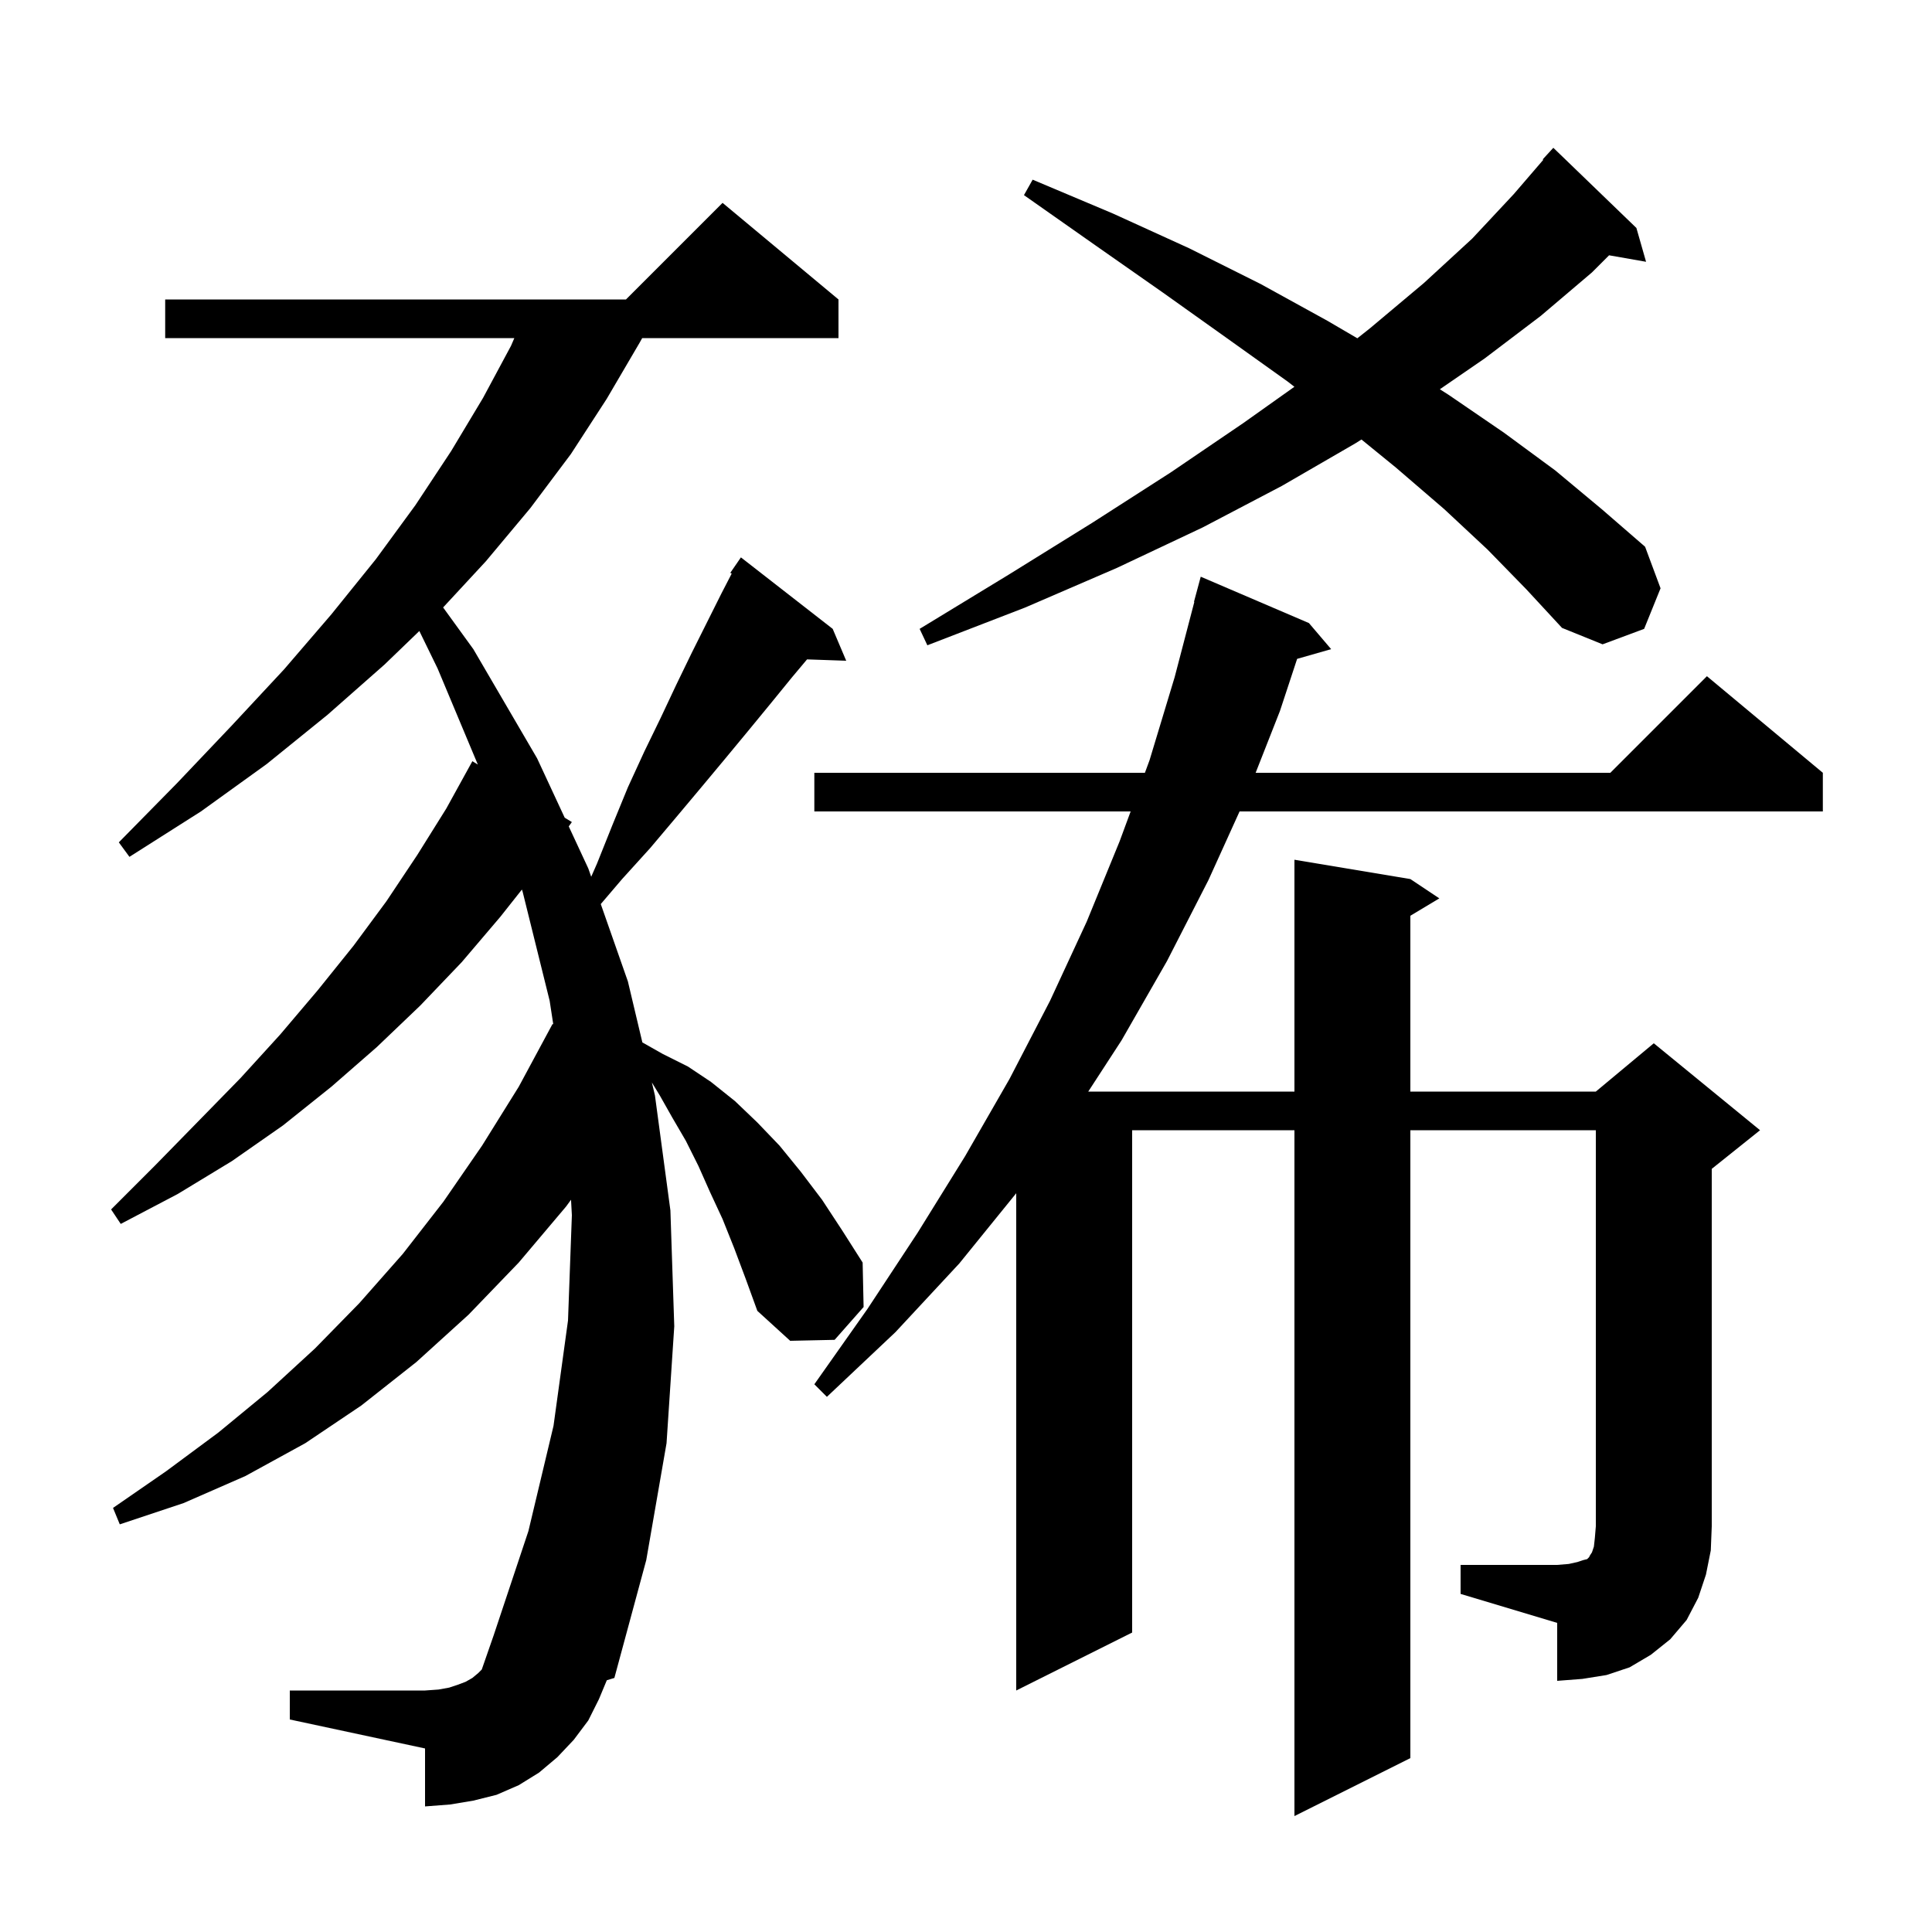 <svg xmlns="http://www.w3.org/2000/svg" xmlns:xlink="http://www.w3.org/1999/xlink" version="1.1" baseProfile="full" viewBox="0 0 200 200" width="200" height="200">
<g fill="black">
<path d="M 76.0 129.2 L 74.8 126.2 L 73.5 123.4 L 72.3 120.7 L 71.0 118.1 L 69.6 115.7 L 68.3 113.4 L 67.489 112.068 L 67.485 112.074 L 67.8 113.4 L 69.4 125.3 L 69.8 137.3 L 69.0 149.4 L 66.9 161.5 L 63.6 173.7 L 62.817 173.939 L 62.0 175.9 L 60.9 178.1 L 59.4 180.1 L 57.7 181.9 L 55.8 183.5 L 53.7 184.8 L 51.4 185.8 L 49.0 186.4 L 46.6 186.8 L 44.0 187.0 L 44.0 181.0 L 30.0 178.0 L 30.0 175.0 L 44.0 175.0 L 45.4 174.9 L 46.5 174.7 L 47.4 174.4 L 48.2 174.1 L 48.9 173.7 L 49.5 173.2 L 49.873 172.827 L 51.1 169.3 L 54.7 158.5 L 57.3 147.6 L 58.8 136.7 L 59.2 125.8 L 59.113 124.197 L 58.6 124.9 L 53.7 130.7 L 48.5 136.1 L 43.1 141.0 L 37.4 145.5 L 31.6 149.4 L 25.4 152.8 L 19.0 155.6 L 12.4 157.8 L 11.7 156.1 L 17.2 152.3 L 22.6 148.3 L 27.7 144.1 L 32.6 139.6 L 37.2 134.9 L 41.7 129.8 L 45.9 124.4 L 49.9 118.6 L 53.7 112.5 L 57.2 106.0 L 57.274 106.042 L 56.9 103.6 L 54.1 92.3 L 54.027 92.087 L 51.8 94.9 L 47.8 99.6 L 43.5 104.1 L 39.0 108.4 L 34.3 112.5 L 29.3 116.5 L 24.0 120.2 L 18.4 123.6 L 12.5 126.7 L 11.5 125.2 L 16.1 120.6 L 20.6 116.0 L 24.9 111.6 L 29.0 107.1 L 32.9 102.5 L 36.6 97.9 L 40.0 93.3 L 43.2 88.5 L 46.2 83.7 L 48.9 78.8 L 49.465 79.146 L 45.3 69.2 L 43.41 65.322 L 39.8 68.8 L 33.9 74.0 L 27.6 79.1 L 20.8 84.0 L 13.4 88.7 L 12.3 87.2 L 18.3 81.1 L 24.0 75.1 L 29.4 69.3 L 34.3 63.6 L 38.9 57.9 L 43.0 52.3 L 46.7 46.7 L 50.0 41.2 L 52.9 35.8 L 53.243 35.0 L 17.1 35.0 L 17.1 31.0 L 64.8 31.0 L 74.8 21.0 L 86.8 31.0 L 86.8 35.0 L 66.48 35.0 L 66.2 35.5 L 62.8 41.3 L 59.1 47.0 L 54.9 52.6 L 50.3 58.1 L 45.871 62.883 L 49.0 67.2 L 55.6 78.5 L 58.457 84.646 L 59.2 85.1 L 58.877 85.549 L 60.9 89.9 L 61.202 90.762 L 61.8 89.4 L 63.4 85.4 L 65.0 81.5 L 66.7 77.8 L 68.4 74.3 L 70.0 70.9 L 71.6 67.6 L 74.7 61.4 L 75.745 59.379 L 75.6 59.3 L 76.7 57.7 L 86.2 65.1 L 87.6 68.4 L 83.545 68.26 L 82.0 70.1 L 79.8 72.8 L 77.5 75.6 L 75.1 78.5 L 72.6 81.5 L 70.0 84.6 L 67.3 87.8 L 64.4 91.0 L 62.192 93.588 L 65.0 101.6 L 66.498 107.912 L 68.6 109.1 L 71.2 110.4 L 73.6 112.0 L 76.1 114.0 L 78.4 116.2 L 80.7 118.6 L 82.9 121.3 L 85.1 124.2 L 87.2 127.4 L 89.3 130.7 L 89.4 135.3 L 86.4 138.7 L 81.8 138.8 L 78.4 135.7 L 77.2 132.4 Z M 151.2 162.0 L 161.2 162.0 L 162.4 161.9 L 163.3 161.7 L 163.9 161.5 L 164.3 161.4 L 164.5 161.2 L 164.6 161.0 L 164.8 160.7 L 165.0 160.1 L 165.1 159.2 L 165.2 158.0 L 165.2 117.0 L 146.0 117.0 L 146.0 182.0 L 134.0 188.0 L 134.0 117.0 L 117.2 117.0 L 117.2 169.0 L 105.2 175.0 L 105.2 123.523 L 99.3 130.8 L 92.7 137.9 L 85.6 144.6 L 84.3 143.3 L 89.8 135.5 L 95.0 127.6 L 99.9 119.7 L 104.5 111.7 L 108.7 103.6 L 112.5 95.4 L 115.9 87.1 L 117.044 84.0 L 84.3 84.0 L 84.3 80.0 L 118.52 80.0 L 119.0 78.7 L 121.6 70.1 L 123.637 62.307 L 123.6 62.3 L 124.3 59.7 L 135.5 64.5 L 137.8 67.2 L 134.278 68.206 L 132.5 73.6 L 129.983 80.0 L 166.7 80.0 L 176.7 70.0 L 188.7 80.0 L 188.7 84.0 L 128.32 84.0 L 125.1 91.1 L 120.8 99.5 L 116.1 107.7 L 112.655 113.0 L 134.0 113.0 L 134.0 89.0 L 146.0 91.0 L 149.0 93.0 L 146.0 94.8 L 146.0 113.0 L 165.2 113.0 L 171.2 108.0 L 182.2 117.0 L 177.2 121.0 L 177.2 158.0 L 177.1 160.5 L 176.6 163.0 L 175.8 165.4 L 174.6 167.7 L 172.9 169.7 L 170.9 171.3 L 168.7 172.6 L 166.3 173.4 L 163.8 173.8 L 161.2 174.0 L 161.2 168.0 L 151.2 165.0 Z M 154.0 56.9 L 149.5 52.7 L 144.5 48.4 L 140.939 45.498 L 140.3 45.9 L 132.7 50.3 L 124.5 54.6 L 115.6 58.8 L 106.1 62.9 L 96.0 66.8 L 95.2 65.1 L 104.4 59.5 L 113.1 54.1 L 121.2 48.9 L 128.7 43.8 L 133.995 40.04 L 133.3 39.5 L 127.0 35.0 L 120.4 30.3 L 113.4 25.4 L 106.0 20.2 L 106.9 18.6 L 115.2 22.1 L 123.1 25.7 L 130.5 29.4 L 137.4 33.2 L 140.511 35.019 L 141.8 34.0 L 147.4 29.3 L 152.4 24.7 L 156.7 20.1 L 159.76 16.544 L 159.7 16.5 L 160.8 15.3 L 169.4 23.6 L 170.4 27.1 L 166.572 26.428 L 164.8 28.2 L 159.5 32.7 L 153.7 37.1 L 149.053 40.295 L 150.0 40.9 L 155.7 44.8 L 161.0 48.7 L 165.8 52.7 L 170.3 56.6 L 171.9 60.9 L 170.2 65.1 L 165.9 66.7 L 161.7 65.0 L 158.0 61.0 Z " />
</g>
</svg>
